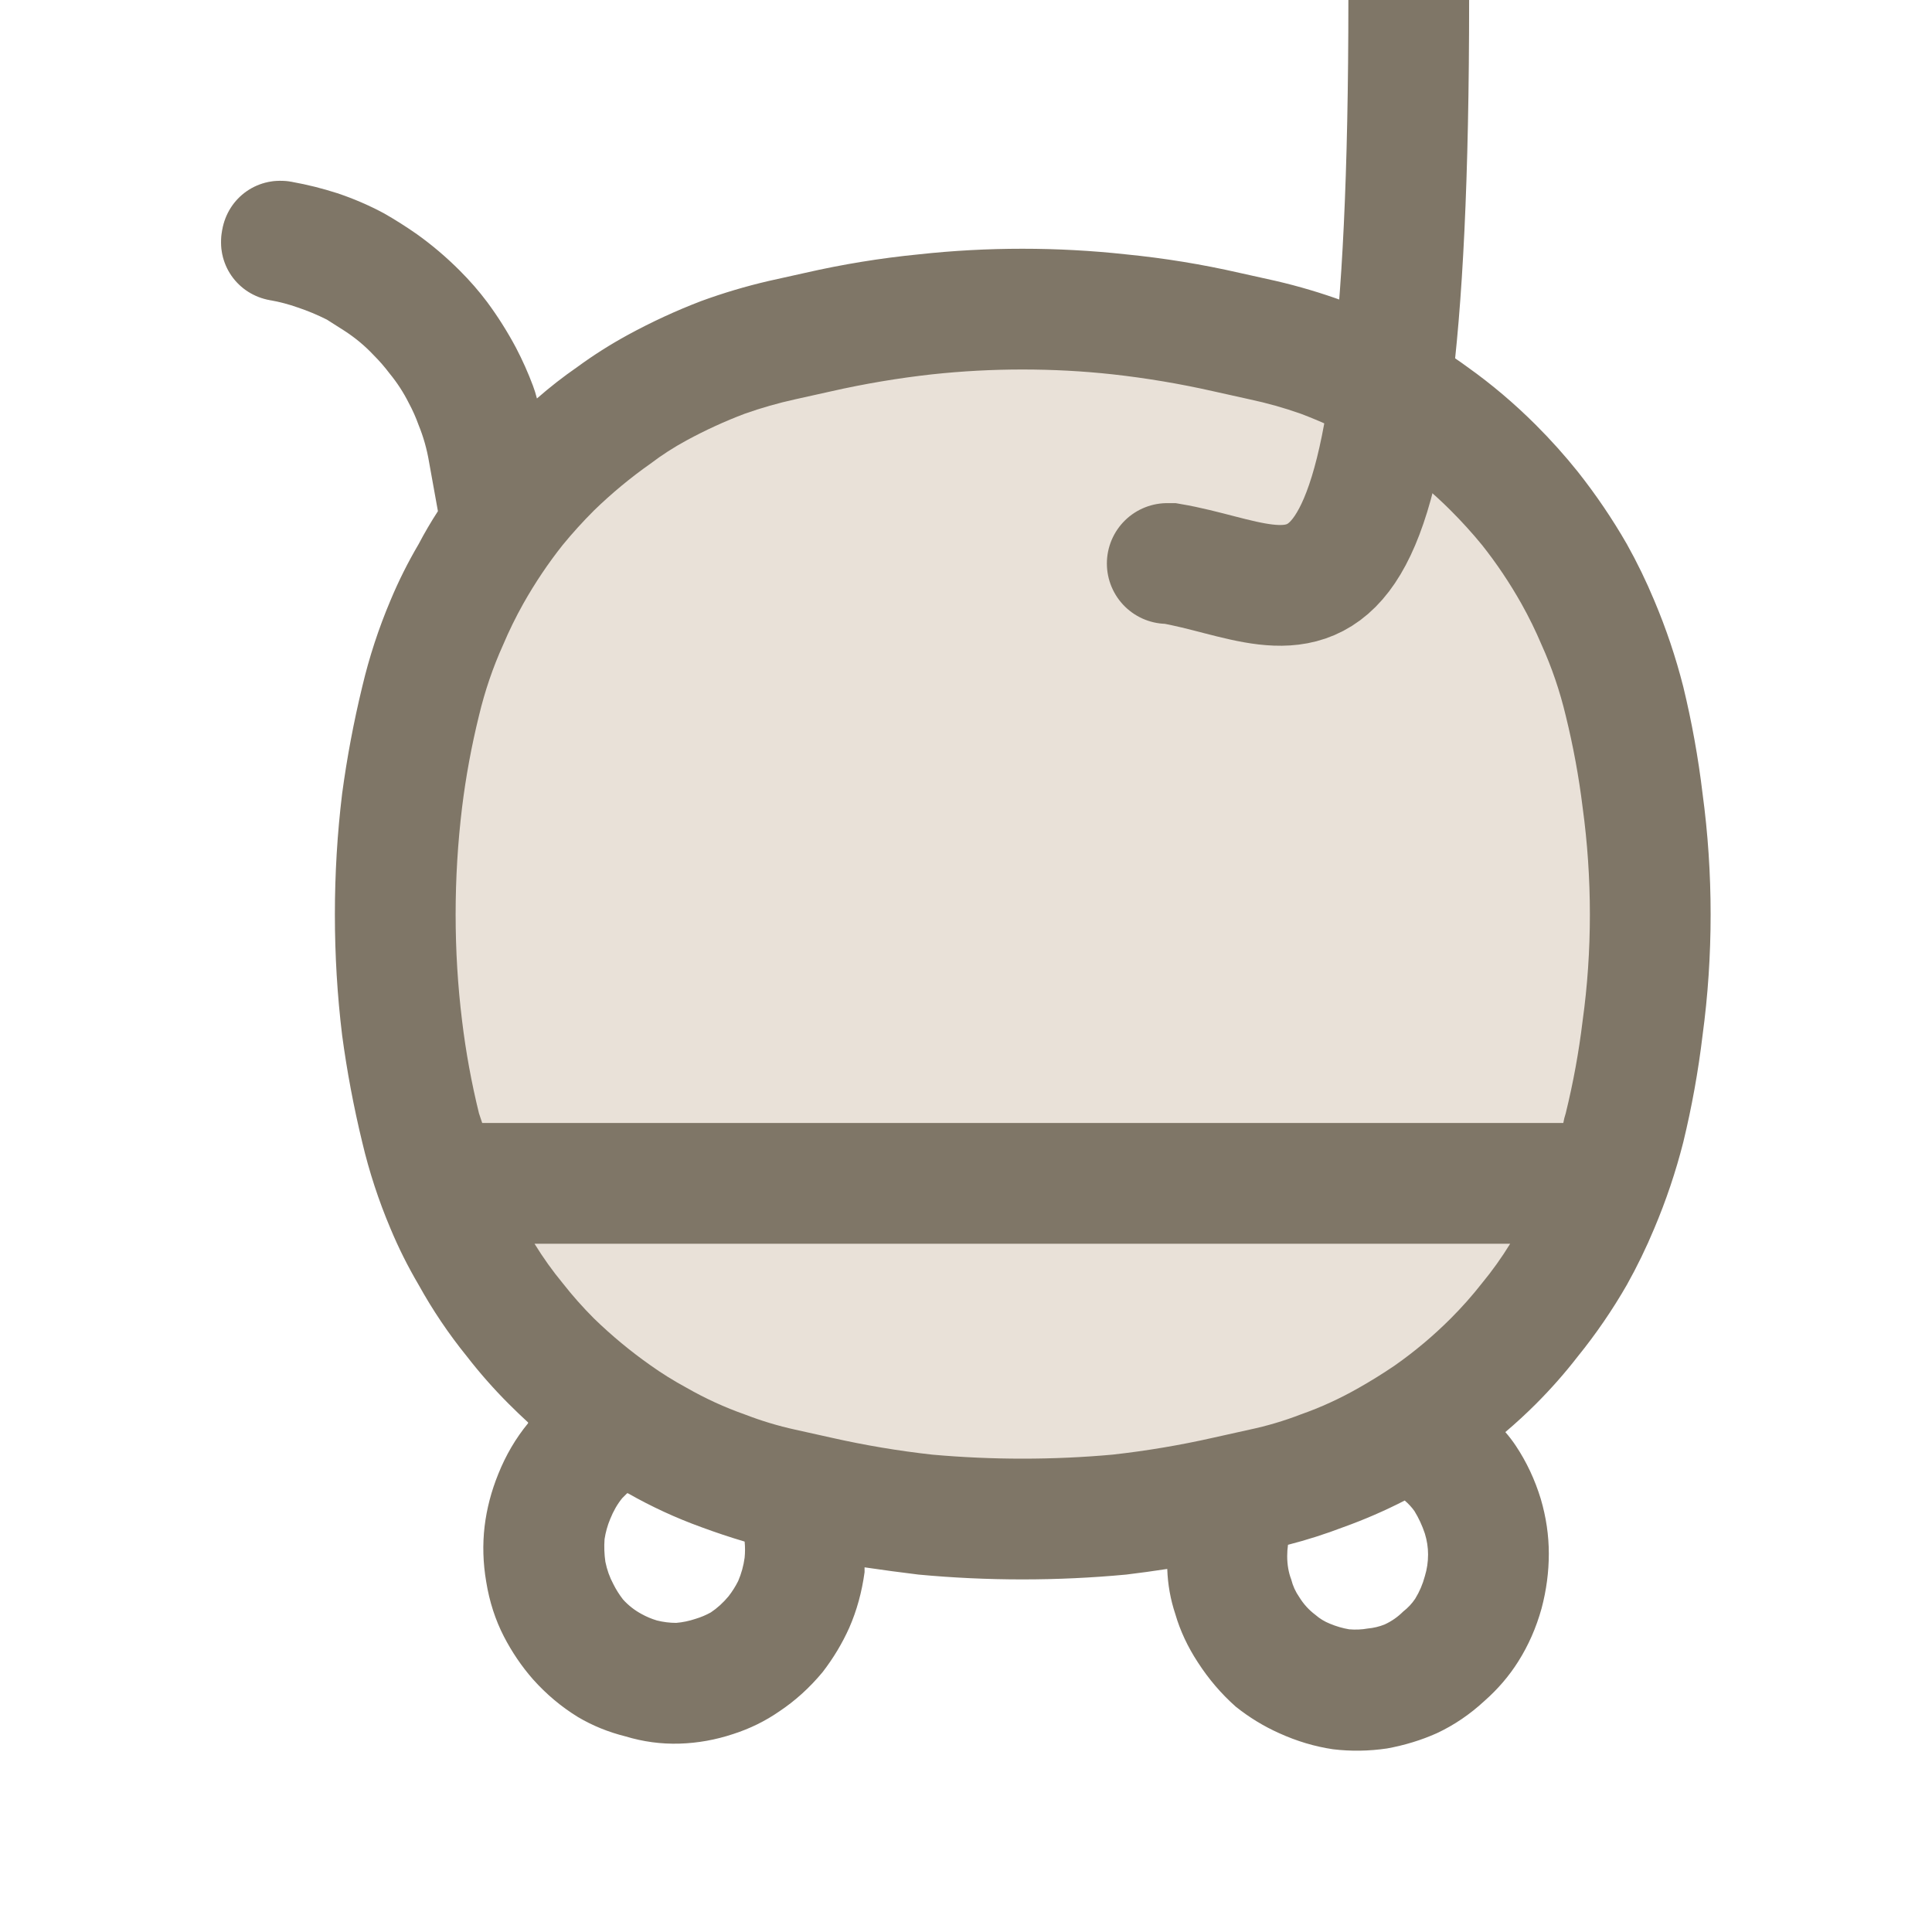 <svg width="24" height="24" viewBox="0 0 24 24" fill="none" xmlns="http://www.w3.org/2000/svg" xmlns:xlink="http://www.w3.org/1999/xlink">
	<desc>
			Created with Pixso.
	</desc>
	<defs>
		<clipPath id="clip6_2920">
			<rect width="24" height="24" fill="white" fill-opacity="0"/>
		</clipPath>
	</defs>
	<g clip-path="url(#clip6_2920)">
		<path d="M5.22 8.71C5.77 6.46 7.51 4.72 9.71 4.23L10.16 4.12C11.83 3.75 13.57 3.75 15.24 4.12L15.69 4.23C17.89 4.72 19.63 6.46 20.18 8.71C20.6 10.45 20.6 12.27 20.18 14.01C19.63 16.26 17.89 17.99 15.69 18.49L15.24 18.59C13.57 18.97 11.83 18.97 10.16 18.59L9.71 18.49C7.51 17.99 5.77 16.26 5.22 14.01C4.8 12.27 4.8 10.45 5.22 8.71ZM6.92 6.19L6.94 6.21C7.02 6.62 6.75 7 6.34 7.08C5.92 7.15 5.54 6.89 5.46 6.48L5.48 6.45L6.92 6.19ZM3.39 3.72L3.36 3.73C2.95 3.66 2.68 3.28 2.76 2.86C2.83 2.45 3.21 2.18 3.63 2.26L3.64 2.28L3.39 3.72Z" fill="#E9E1D8" fill-opacity="1" fill-rule="nonzero"/>
		<path d="M3.63 2.26C3.21 2.18 2.83 2.45 2.76 2.86C2.68 3.28 2.95 3.66 3.36 3.73Q3.53 3.76 3.7 3.82Q3.88 3.88 4.06 3.97Q4.17 4.04 4.28 4.11Q4.48 4.24 4.64 4.41Q4.75 4.52 4.84 4.64Q4.98 4.81 5.08 5.01Q5.15 5.14 5.2 5.28Q5.29 5.5 5.33 5.74L5.44 6.35Q5.31 6.55 5.2 6.76Q5 7.1 4.85 7.46Q4.63 7.98 4.5 8.53Q4.34 9.19 4.25 9.86Q4.16 10.6 4.16 11.36Q4.16 12.12 4.25 12.86Q4.34 13.53 4.5 14.19Q4.63 14.74 4.85 15.26Q5 15.62 5.2 15.96Q5.46 16.43 5.8 16.85Q6.04 17.16 6.32 17.44Q6.44 17.56 6.56 17.67Q6.56 17.68 6.56 17.68Q6.33 17.96 6.19 18.31Q6.06 18.63 6.02 18.96Q5.98 19.3 6.04 19.65Q6.1 20.02 6.26 20.33Q6.41 20.62 6.62 20.86Q6.87 21.14 7.18 21.33Q7.45 21.49 7.77 21.57Q8.1 21.67 8.44 21.66Q8.78 21.65 9.11 21.54Q9.42 21.44 9.68 21.26Q9.98 21.06 10.22 20.77Q10.42 20.51 10.55 20.22Q10.69 19.9 10.74 19.53Q10.74 19.5 10.74 19.47Q11.08 19.52 11.41 19.56Q12.05 19.62 12.7 19.62Q13.35 19.62 13.99 19.56Q14.24 19.53 14.5 19.49Q14.51 19.78 14.6 20.05Q14.69 20.36 14.88 20.65Q15.08 20.96 15.35 21.2Q15.6 21.4 15.89 21.53Q16.22 21.68 16.56 21.73Q16.89 21.77 17.23 21.72Q17.56 21.66 17.85 21.53Q18.17 21.38 18.44 21.13Q18.69 20.91 18.86 20.64Q19.05 20.34 19.15 19.98Q19.24 19.64 19.24 19.3Q19.24 18.96 19.14 18.62Q19.03 18.26 18.83 17.96Q18.77 17.87 18.7 17.79Q18.9 17.62 19.08 17.44Q19.36 17.16 19.6 16.85Q19.94 16.43 20.21 15.96Q20.4 15.62 20.55 15.26Q20.77 14.74 20.91 14.19Q21.07 13.53 21.15 12.86Q21.25 12.12 21.25 11.36Q21.25 10.6 21.15 9.86Q21.07 9.19 20.91 8.53Q20.77 7.98 20.55 7.46Q20.4 7.1 20.21 6.76Q19.94 6.29 19.6 5.86Q19.36 5.56 19.08 5.28Q18.68 4.88 18.23 4.56Q17.93 4.34 17.6 4.16Q17.16 3.92 16.69 3.74Q16.28 3.59 15.85 3.49L15.4 3.39Q14.7 3.23 13.99 3.16Q13.35 3.09 12.7 3.09Q12.05 3.09 11.41 3.16Q10.7 3.23 10 3.39L9.55 3.49Q9.12 3.59 8.71 3.74Q8.24 3.92 7.8 4.16Q7.47 4.34 7.17 4.56Q6.91 4.74 6.67 4.95Q6.65 4.87 6.62 4.79Q6.53 4.55 6.41 4.32Q6.25 4.02 6.05 3.75Q5.9 3.55 5.71 3.36Q5.46 3.11 5.18 2.91Q4.98 2.77 4.77 2.65Q4.49 2.5 4.19 2.4Q3.91 2.31 3.63 2.26ZM17.45 18.64Q17.08 18.83 16.69 18.97Q16.35 19.1 16 19.19Q15.99 19.26 15.99 19.33Q15.99 19.49 16.04 19.62Q16.07 19.74 16.14 19.84Q16.22 19.97 16.34 20.06Q16.42 20.13 16.52 20.17Q16.64 20.22 16.76 20.24Q16.88 20.25 16.99 20.23Q17.1 20.22 17.2 20.18Q17.33 20.12 17.43 20.02Q17.52 19.95 17.58 19.86Q17.66 19.73 17.7 19.58Q17.74 19.45 17.74 19.31Q17.74 19.18 17.7 19.05Q17.65 18.9 17.57 18.77Q17.52 18.7 17.45 18.64ZM9.25 19.15Q8.98 19.07 8.71 18.97Q8.24 18.8 7.8 18.55Q7.79 18.55 7.79 18.55Q7.76 18.58 7.73 18.61Q7.64 18.72 7.58 18.87Q7.53 18.99 7.51 19.12Q7.5 19.26 7.52 19.4Q7.55 19.55 7.62 19.68Q7.67 19.78 7.74 19.87Q7.84 19.98 7.97 20.05Q8.06 20.1 8.16 20.13Q8.28 20.16 8.4 20.16Q8.52 20.15 8.64 20.11Q8.74 20.08 8.83 20.03Q8.95 19.95 9.05 19.83Q9.12 19.74 9.17 19.64Q9.23 19.5 9.25 19.35Q9.26 19.25 9.25 19.15ZM9.88 4.96L10.33 4.86Q10.95 4.72 11.58 4.65Q12.14 4.59 12.7 4.59Q13.27 4.59 13.82 4.65Q14.45 4.72 15.07 4.86L15.52 4.96Q15.85 5.03 16.16 5.14Q16.53 5.28 16.88 5.47Q17.11 5.6 17.33 5.76Q17.7 6.02 18.02 6.34Q18.23 6.55 18.41 6.77Q18.68 7.11 18.9 7.5Q19.04 7.75 19.15 8.01Q19.34 8.43 19.45 8.89Q19.59 9.46 19.66 10.03Q19.75 10.69 19.75 11.36Q19.75 12.03 19.66 12.68Q19.59 13.26 19.45 13.83Q19.43 13.89 19.42 13.95L5.99 13.95Q5.97 13.89 5.95 13.83Q5.81 13.26 5.74 12.68Q5.66 12.03 5.66 11.36Q5.66 10.69 5.74 10.03Q5.81 9.46 5.95 8.89Q6.06 8.43 6.25 8.01Q6.36 7.75 6.5 7.5Q6.72 7.11 6.99 6.77Q7.17 6.55 7.38 6.34Q7.71 6.02 8.08 5.76Q8.29 5.6 8.53 5.47Q8.88 5.28 9.25 5.14Q9.56 5.03 9.88 4.96ZM6.64 15.45Q6.8 15.71 6.99 15.94Q7.17 16.17 7.38 16.38Q7.71 16.7 8.08 16.96Q8.29 17.11 8.53 17.24Q8.88 17.44 9.25 17.57Q9.56 17.69 9.88 17.76L10.33 17.86Q10.95 18 11.58 18.07Q12.14 18.12 12.7 18.12Q13.27 18.12 13.82 18.07Q14.45 18 15.07 17.86L15.52 17.76Q15.85 17.69 16.16 17.57Q16.53 17.44 16.88 17.24Q17.11 17.11 17.33 16.96Q17.7 16.7 18.02 16.38Q18.23 16.17 18.41 15.94Q18.6 15.71 18.76 15.45L6.64 15.45Z" fill="#7F7667" fill-opacity="1" fill-rule="evenodd"/>
		<path d="M14.39 7.72L14.37 7.73C13.96 7.67 13.69 7.29 13.76 6.87C13.82 6.46 14.2 6.19 14.62 6.26L14.63 6.28L14.39 7.72ZM18.23 10.48L18.25 10.5C18.25 10.91 17.91 11.25 17.5 11.25C17.08 11.25 16.75 10.91 16.75 10.5L16.77 10.48L18.23 10.48Z" fill="#E9E1D8" fill-opacity="1" fill-rule="nonzero"/>
		<path d="M14.5 7L14.54 7C16.24 7.29 17.5 8.76 17.5 " stroke="#7F7667" stroke-opacity="1" stroke-width="1.5" stroke-linecap="round"/>
	</g>
</svg>
